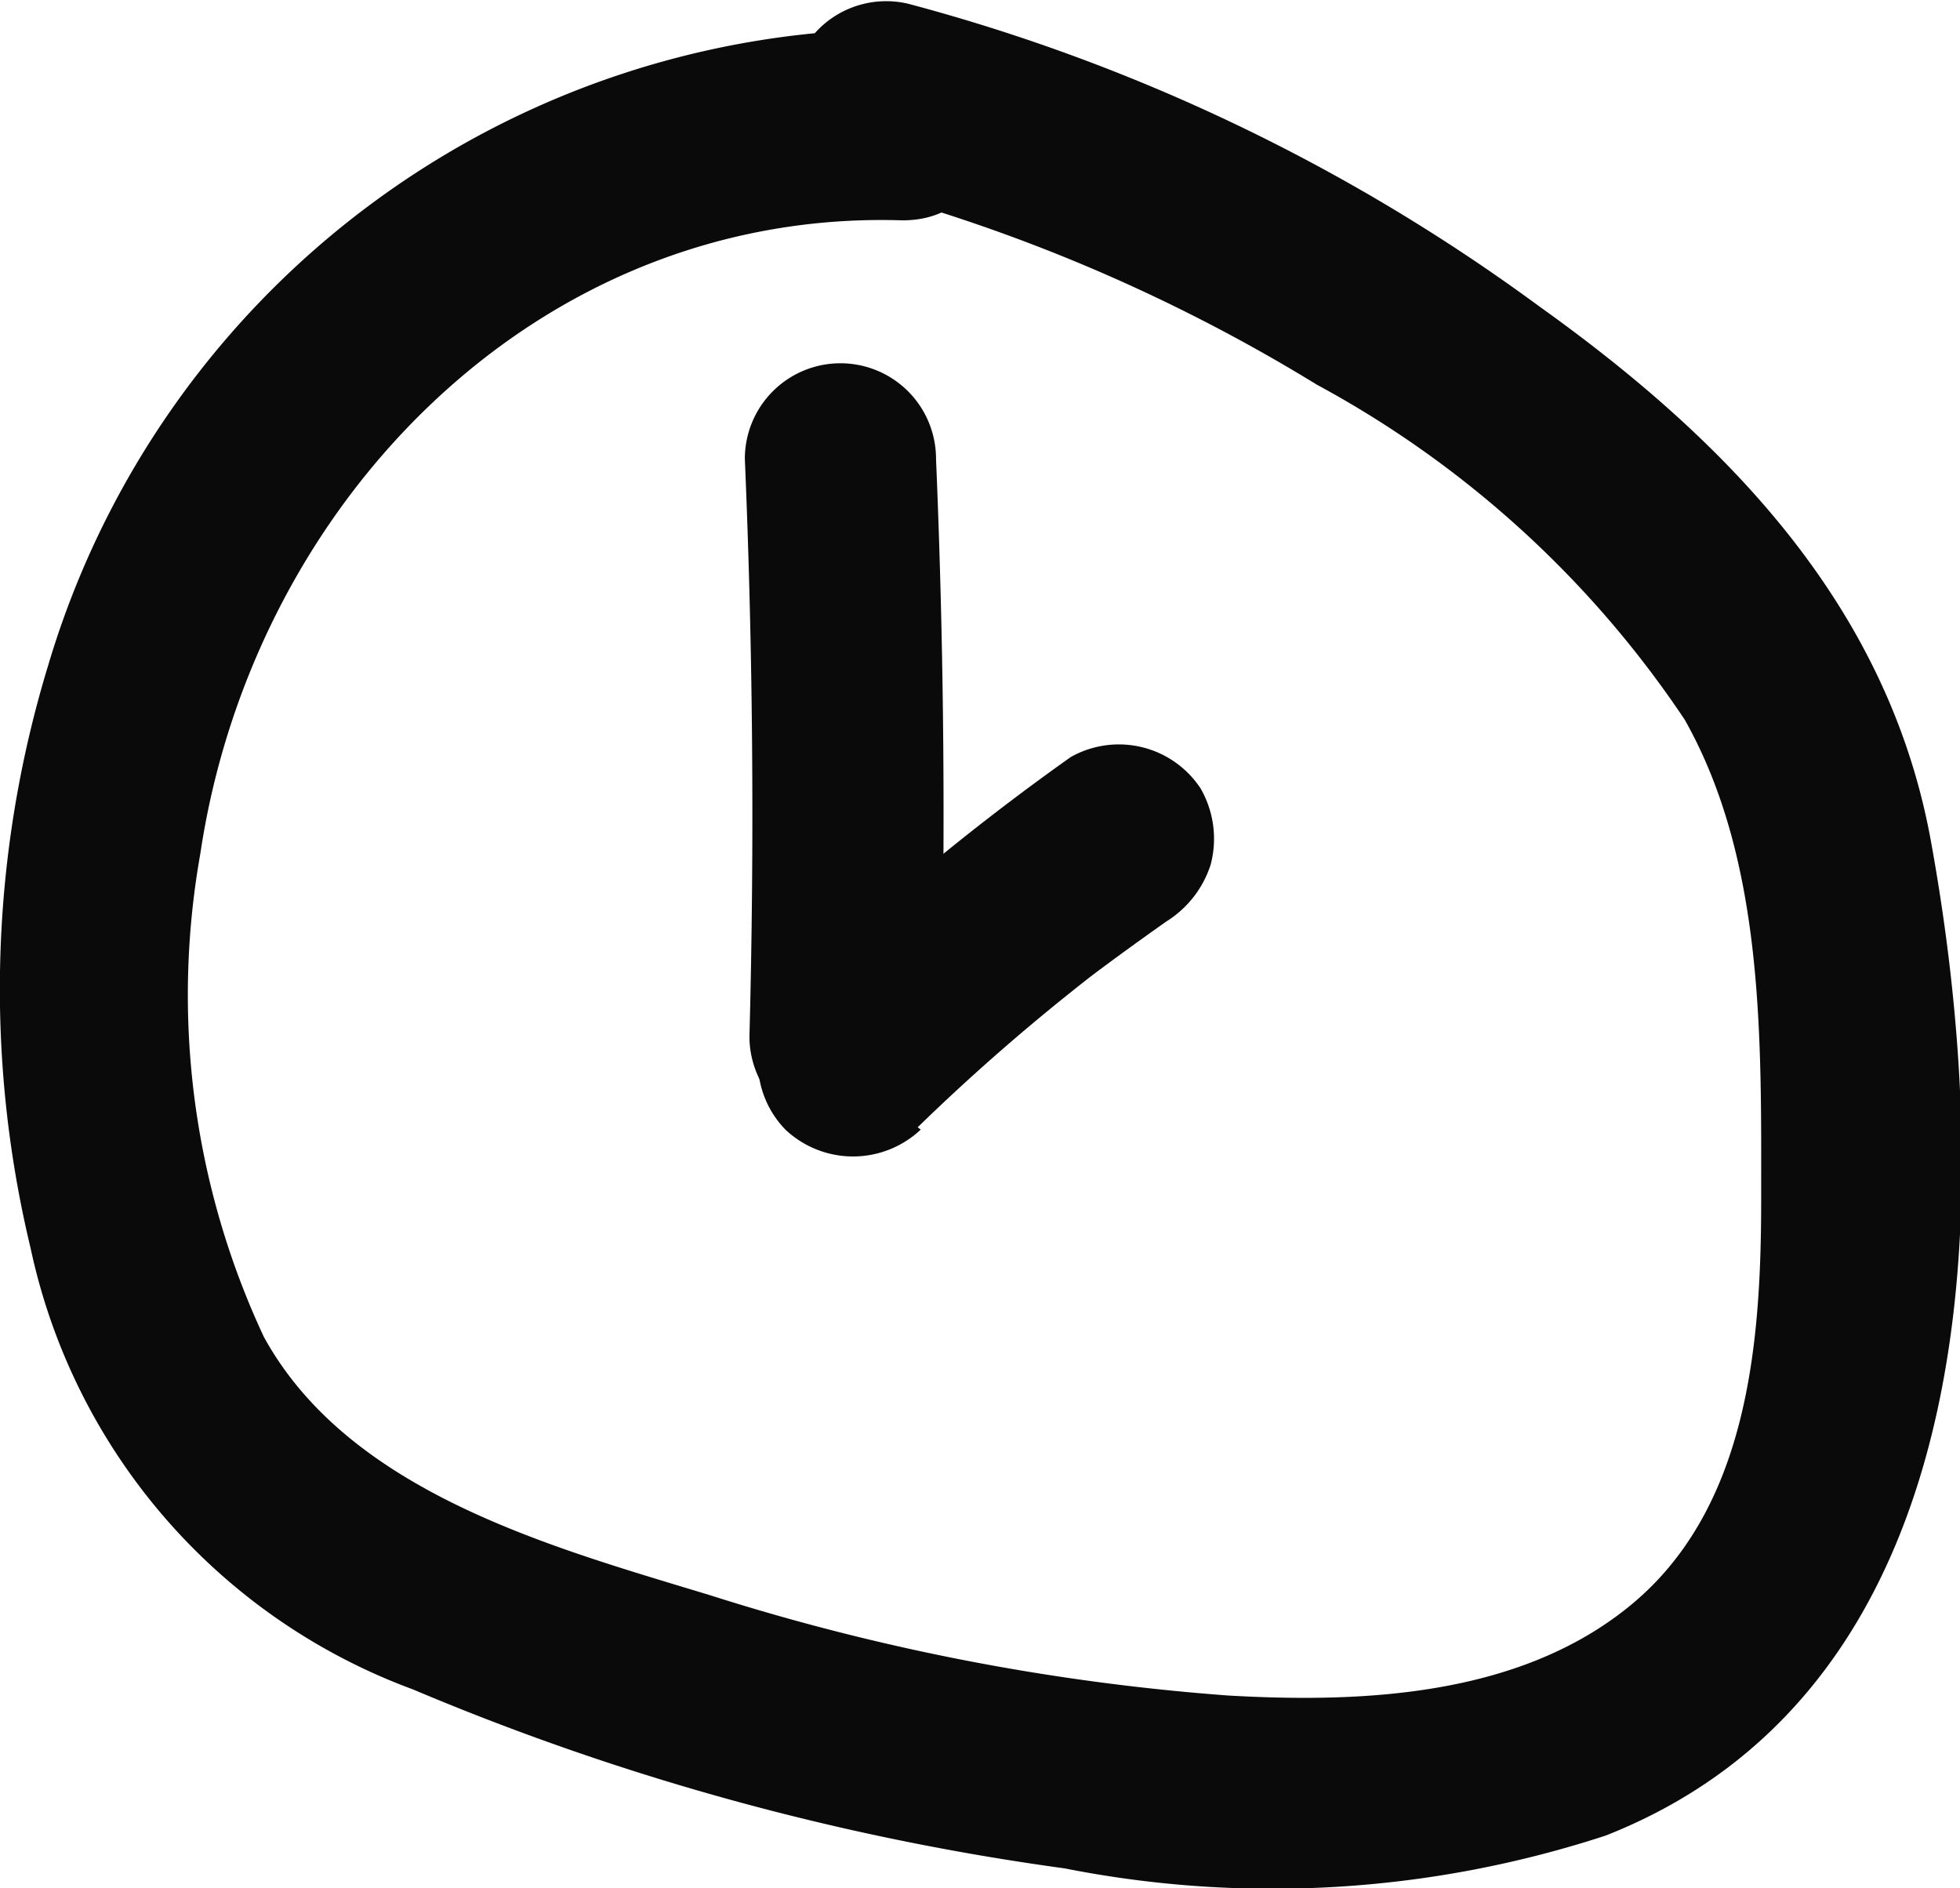 <svg xmlns="http://www.w3.org/2000/svg" viewBox="0 0 25.63 24.69"><defs><style>.cls-1{fill:#0a0a0b;}</style></defs><g id="Layer_2" data-name="Layer 2"><g id="Layer_1-2" data-name="Layer 1"><path class="cls-1" d="M11.76.38A11.63,11.63,0,0,0,.63,8.7,14.49,14.49,0,0,0,.4,16.32a7.91,7.91,0,0,0,5,5.77,33.56,33.56,0,0,0,8.52,2.34A14,14,0,0,0,21,24c5.07-2,5.07-8.49,4.25-13-.56-3.09-2.68-5.25-5.13-7A24.57,24.57,0,0,0,11.88.05a1.25,1.25,0,0,0-.66,2.41,22.47,22.47,0,0,1,6,2.57,13.5,13.5,0,0,1,4.81,4.38c1.05,1.86,1,4.21,1,6.28,0,1.89-.17,4.09-1.77,5.35-1.44,1.14-3.45,1.23-5.2,1.13a29.49,29.49,0,0,1-6.77-1.31c-2.07-.63-4.72-1.34-5.84-3.38a10.55,10.55,0,0,1-.83-6.32C3.3,6.6,7,2.75,11.76,2.88c1.61.05,1.61-2.45,0-2.5Z"/><path class="cls-1" d="M9.74,6q.16,3.78.06,7.56a1.26,1.26,0,0,0,1.25,1.25,1.28,1.28,0,0,0,1.25-1.25Q12.4,9.8,12.24,6a1.25,1.25,0,1,0-2.5,0Z"/><path class="cls-1" d="M12,14.74a27.1,27.1,0,0,1,2.3-2l-.25.19c.39-.3.79-.59,1.2-.88a1.37,1.37,0,0,0,.58-.74,1.32,1.32,0,0,0-.13-1A1.28,1.28,0,0,0,14,9.9,31.67,31.67,0,0,0,10.27,13a1.27,1.27,0,0,0,0,1.77,1.29,1.29,0,0,0,1.77,0Z"/></g></g></svg>